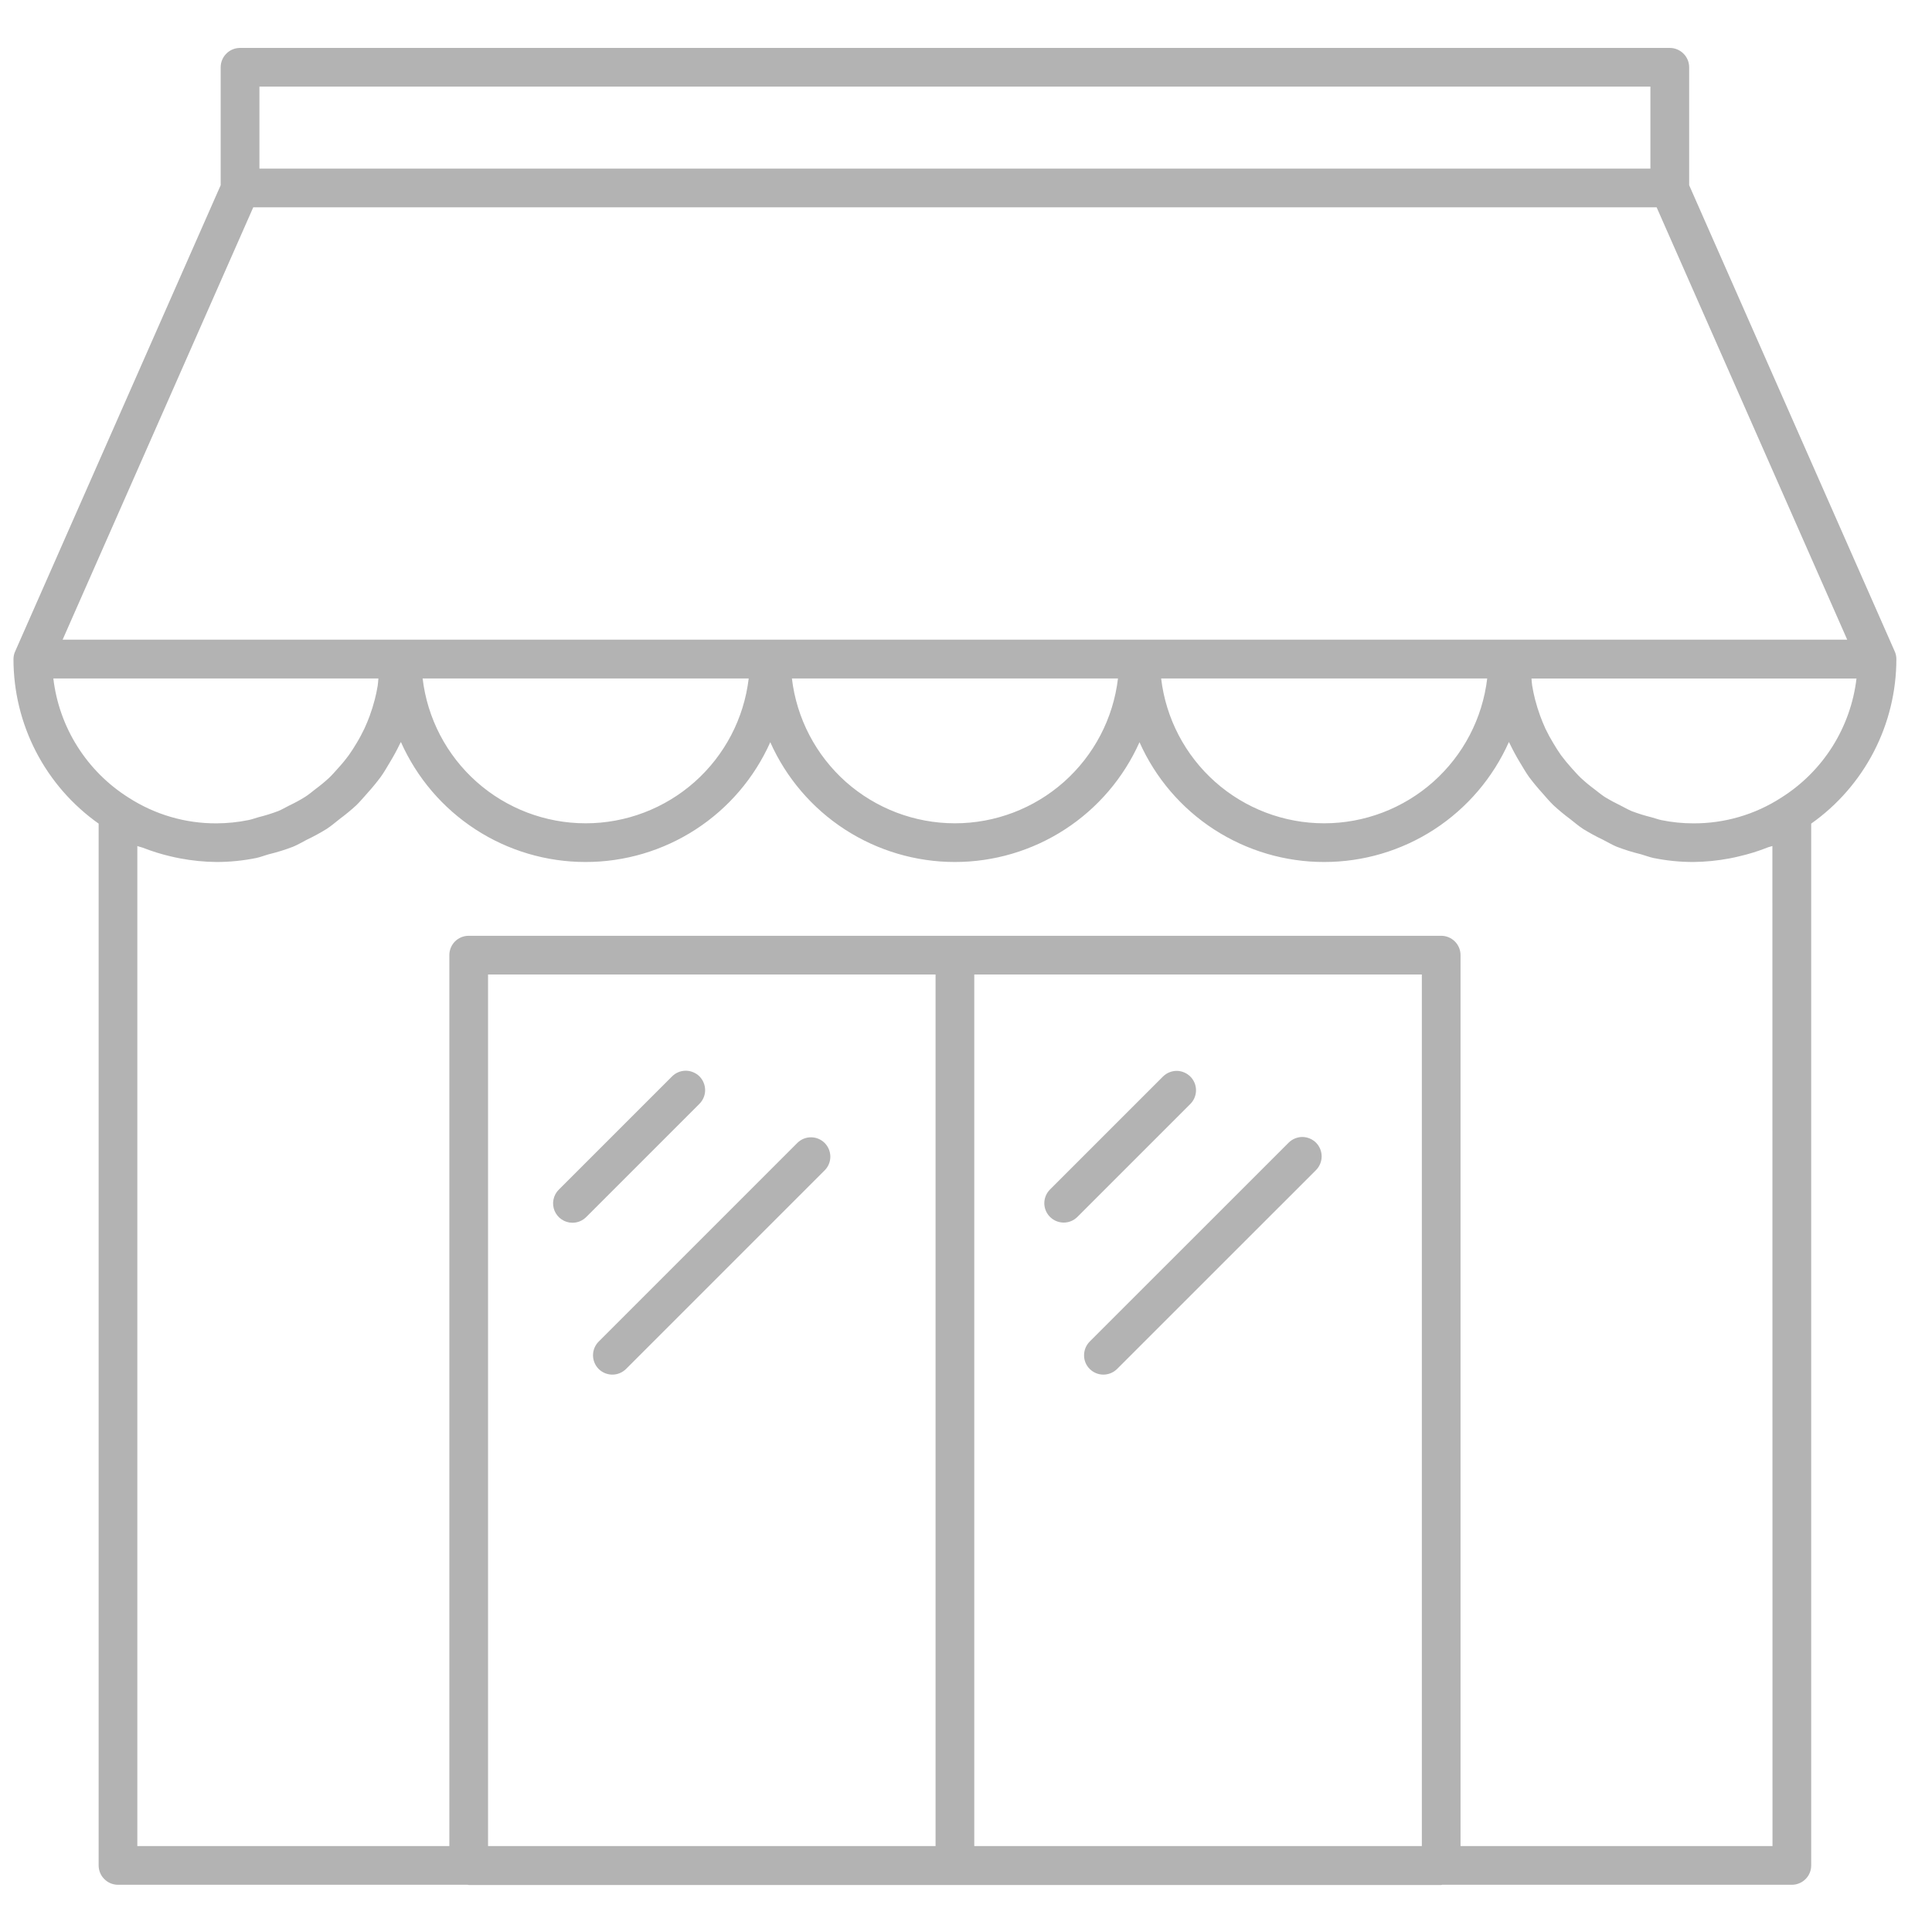 <svg width="36" height="36" viewBox="0 0 36 36" fill="none" xmlns="http://www.w3.org/2000/svg">
<path d="M31.475 3.451V1.254C31.475 1.158 31.437 1.066 31.369 0.999C31.301 0.931 31.21 0.893 31.114 0.893H4.473C4.377 0.893 4.285 0.931 4.218 0.999C4.15 1.066 4.112 1.158 4.112 1.254V3.451L0.286 12.13C0.263 12.177 0.252 12.228 0.251 12.28C0.251 12.881 0.395 13.473 0.671 14.007C0.947 14.54 1.347 15 1.838 15.347V34.759C1.838 34.855 1.876 34.947 1.944 35.014C2.011 35.082 2.103 35.12 2.199 35.12H8.715C8.721 35.12 8.727 35.124 8.733 35.124H26.854C26.861 35.124 26.866 35.12 26.873 35.12H33.389C33.436 35.12 33.483 35.111 33.527 35.092C33.571 35.074 33.61 35.048 33.644 35.014C33.677 34.981 33.704 34.941 33.722 34.897C33.74 34.854 33.749 34.807 33.749 34.759V15.347C34.24 15 34.64 14.54 34.916 14.007C35.192 13.473 35.336 12.881 35.336 12.28C35.336 12.228 35.324 12.177 35.302 12.13L31.475 3.451ZM13.951 12.642C13.863 13.386 13.505 14.071 12.945 14.569C12.385 15.066 11.662 15.341 10.913 15.341C10.164 15.341 9.441 15.066 8.881 14.569C8.321 14.071 7.963 13.386 7.875 12.642H13.951ZM20.832 12.642C20.744 13.386 20.386 14.071 19.826 14.569C19.266 15.066 18.543 15.341 17.794 15.341C17.044 15.341 16.322 15.066 15.761 14.569C15.202 14.071 14.844 13.386 14.756 12.642H20.832ZM27.712 12.642C27.624 13.386 27.266 14.071 26.706 14.569C26.146 15.066 25.423 15.341 24.674 15.341C23.925 15.341 23.202 15.066 22.642 14.569C22.082 14.071 21.724 13.386 21.636 12.642H27.712ZM28.139 11.919H1.167L4.719 3.863H30.869L34.42 11.919L28.139 11.919ZM4.834 1.614H30.753V3.142H4.834V1.614ZM0.994 12.642H7.051C7.046 12.687 7.045 12.733 7.038 12.777C7.024 12.864 7.005 12.949 6.984 13.033C6.957 13.137 6.925 13.24 6.888 13.341C6.858 13.421 6.826 13.5 6.79 13.577C6.744 13.673 6.694 13.767 6.638 13.858C6.595 13.929 6.551 14 6.502 14.068C6.439 14.154 6.371 14.237 6.298 14.316C6.244 14.377 6.191 14.438 6.131 14.495C6.051 14.569 5.966 14.639 5.878 14.704C5.815 14.753 5.755 14.804 5.688 14.847C5.591 14.908 5.489 14.963 5.385 15.012C5.318 15.046 5.254 15.084 5.184 15.113C5.063 15.159 4.94 15.197 4.815 15.228C4.752 15.245 4.693 15.269 4.629 15.281C4.433 15.321 4.235 15.341 4.035 15.342C3.452 15.345 2.881 15.177 2.392 14.86C2.009 14.618 1.684 14.293 1.442 13.909C1.2 13.526 1.047 13.093 0.994 12.642ZM18.154 18.158H26.494V34.399H18.154V18.158ZM17.433 34.399H9.094V18.158H17.433V34.399ZM33.028 34.399H27.215V17.797C27.215 17.702 27.177 17.61 27.109 17.542C27.041 17.475 26.95 17.437 26.854 17.437H8.733C8.638 17.437 8.546 17.475 8.478 17.542C8.411 17.61 8.373 17.702 8.373 17.797V34.399H2.559V15.764C2.591 15.778 2.627 15.783 2.659 15.795C2.827 15.861 2.999 15.915 3.175 15.956C3.236 15.97 3.295 15.984 3.357 15.995C3.58 16.037 3.807 16.06 4.034 16.062C4.282 16.062 4.53 16.037 4.773 15.988C4.854 15.971 4.929 15.94 5.009 15.918C5.163 15.881 5.314 15.834 5.462 15.777C5.552 15.74 5.633 15.69 5.719 15.646C5.846 15.586 5.969 15.519 6.088 15.445C6.174 15.389 6.25 15.323 6.33 15.26C6.437 15.181 6.54 15.096 6.638 15.006C6.713 14.933 6.779 14.853 6.849 14.775C6.937 14.678 7.019 14.578 7.097 14.473C7.159 14.386 7.211 14.295 7.265 14.204C7.333 14.092 7.396 13.977 7.452 13.86C7.457 13.848 7.465 13.838 7.47 13.826C7.766 14.491 8.248 15.057 8.859 15.454C9.469 15.851 10.182 16.062 10.91 16.062C11.638 16.063 12.351 15.852 12.962 15.456C13.573 15.06 14.056 14.495 14.353 13.83C14.649 14.494 15.132 15.059 15.742 15.455C16.353 15.851 17.065 16.062 17.793 16.062C18.52 16.062 19.233 15.851 19.843 15.455C20.454 15.059 20.936 14.494 21.233 13.83C21.529 14.495 22.012 15.06 22.623 15.456C23.235 15.852 23.947 16.063 24.675 16.062C25.404 16.062 26.116 15.851 26.727 15.454C27.337 15.057 27.82 14.491 28.116 13.826C28.121 13.838 28.128 13.848 28.134 13.86C28.19 13.977 28.252 14.092 28.32 14.204C28.375 14.295 28.427 14.386 28.488 14.473C28.566 14.578 28.649 14.678 28.737 14.775C28.806 14.853 28.872 14.933 28.948 15.006C29.046 15.096 29.148 15.181 29.255 15.26C29.336 15.323 29.412 15.389 29.497 15.445C29.617 15.519 29.74 15.586 29.866 15.646C29.953 15.69 30.035 15.74 30.124 15.777C30.272 15.834 30.423 15.881 30.577 15.918C30.656 15.94 30.731 15.971 30.813 15.988C31.056 16.037 31.303 16.062 31.551 16.062C31.778 16.06 32.005 16.037 32.229 15.995C32.29 15.984 32.349 15.97 32.408 15.956C32.587 15.915 32.763 15.86 32.933 15.793C32.963 15.78 32.996 15.776 33.026 15.764L33.028 34.399ZM33.191 14.863C32.703 15.179 32.134 15.345 31.552 15.342C31.353 15.342 31.154 15.322 30.959 15.282C30.895 15.269 30.836 15.245 30.773 15.229C30.648 15.198 30.524 15.16 30.404 15.114C30.334 15.085 30.27 15.046 30.203 15.013C30.099 14.963 29.997 14.908 29.899 14.848C29.833 14.804 29.772 14.753 29.709 14.705C29.621 14.64 29.537 14.57 29.456 14.495C29.397 14.439 29.344 14.377 29.289 14.317C29.217 14.238 29.149 14.155 29.085 14.069C29.037 14.001 28.993 13.93 28.95 13.859C28.894 13.768 28.843 13.674 28.797 13.578C28.762 13.501 28.73 13.422 28.7 13.342C28.663 13.241 28.631 13.138 28.604 13.034C28.583 12.949 28.564 12.864 28.55 12.777C28.542 12.733 28.541 12.688 28.537 12.643H34.593C34.54 13.094 34.386 13.527 34.144 13.912C33.901 14.296 33.576 14.621 33.191 14.863V14.863Z" fill="#B3B3B3"/>
<path d="M11.155 25.509C11.223 25.576 11.315 25.614 11.41 25.614C11.506 25.614 11.597 25.576 11.665 25.509L15.371 21.803C15.437 21.735 15.473 21.644 15.472 21.549C15.471 21.455 15.433 21.365 15.367 21.298C15.3 21.231 15.21 21.193 15.116 21.192C15.021 21.191 14.93 21.227 14.862 21.292L11.156 24.998C11.088 25.066 11.05 25.158 11.05 25.253C11.05 25.349 11.088 25.441 11.155 25.509Z" fill="#B3B3B3"/>
<path d="M10.667 22.784C10.714 22.784 10.761 22.775 10.805 22.757C10.848 22.739 10.888 22.712 10.922 22.679L13.03 20.571C13.064 20.538 13.091 20.498 13.11 20.454C13.129 20.41 13.139 20.363 13.139 20.315C13.139 20.267 13.13 20.22 13.112 20.176C13.094 20.131 13.067 20.091 13.034 20.057C13 20.023 12.96 19.997 12.915 19.979C12.871 19.96 12.824 19.951 12.776 19.951C12.728 19.952 12.681 19.961 12.637 19.98C12.593 19.999 12.553 20.026 12.52 20.06L10.412 22.168C10.361 22.218 10.327 22.283 10.313 22.353C10.299 22.423 10.306 22.495 10.333 22.561C10.361 22.627 10.407 22.684 10.466 22.723C10.526 22.763 10.595 22.784 10.667 22.784Z" fill="#B3B3B3"/>
<path d="M24.522 21.292C24.488 21.259 24.449 21.232 24.405 21.214C24.361 21.196 24.314 21.186 24.267 21.186C24.22 21.186 24.173 21.196 24.129 21.214C24.085 21.232 24.045 21.259 24.012 21.292L20.305 24.998C20.238 25.066 20.2 25.157 20.2 25.253C20.199 25.349 20.237 25.441 20.305 25.508C20.373 25.576 20.464 25.614 20.56 25.614C20.656 25.614 20.747 25.576 20.815 25.509L24.522 21.803C24.589 21.735 24.627 21.643 24.627 21.547C24.627 21.452 24.589 21.36 24.522 21.292Z" fill="#B3B3B3"/>
<path d="M22.18 20.06C22.146 20.027 22.107 20 22.063 19.982C22.019 19.964 21.972 19.954 21.925 19.954C21.878 19.954 21.831 19.964 21.787 19.982C21.743 20 21.704 20.027 21.67 20.06L19.562 22.168C19.496 22.236 19.459 22.327 19.459 22.422C19.46 22.517 19.498 22.608 19.565 22.675C19.632 22.742 19.723 22.78 19.818 22.781C19.913 22.782 20.004 22.745 20.072 22.679L22.18 20.571C22.248 20.503 22.286 20.411 22.286 20.316C22.286 20.22 22.248 20.128 22.18 20.06Z" fill="#B3B3B3"/>
</svg>
